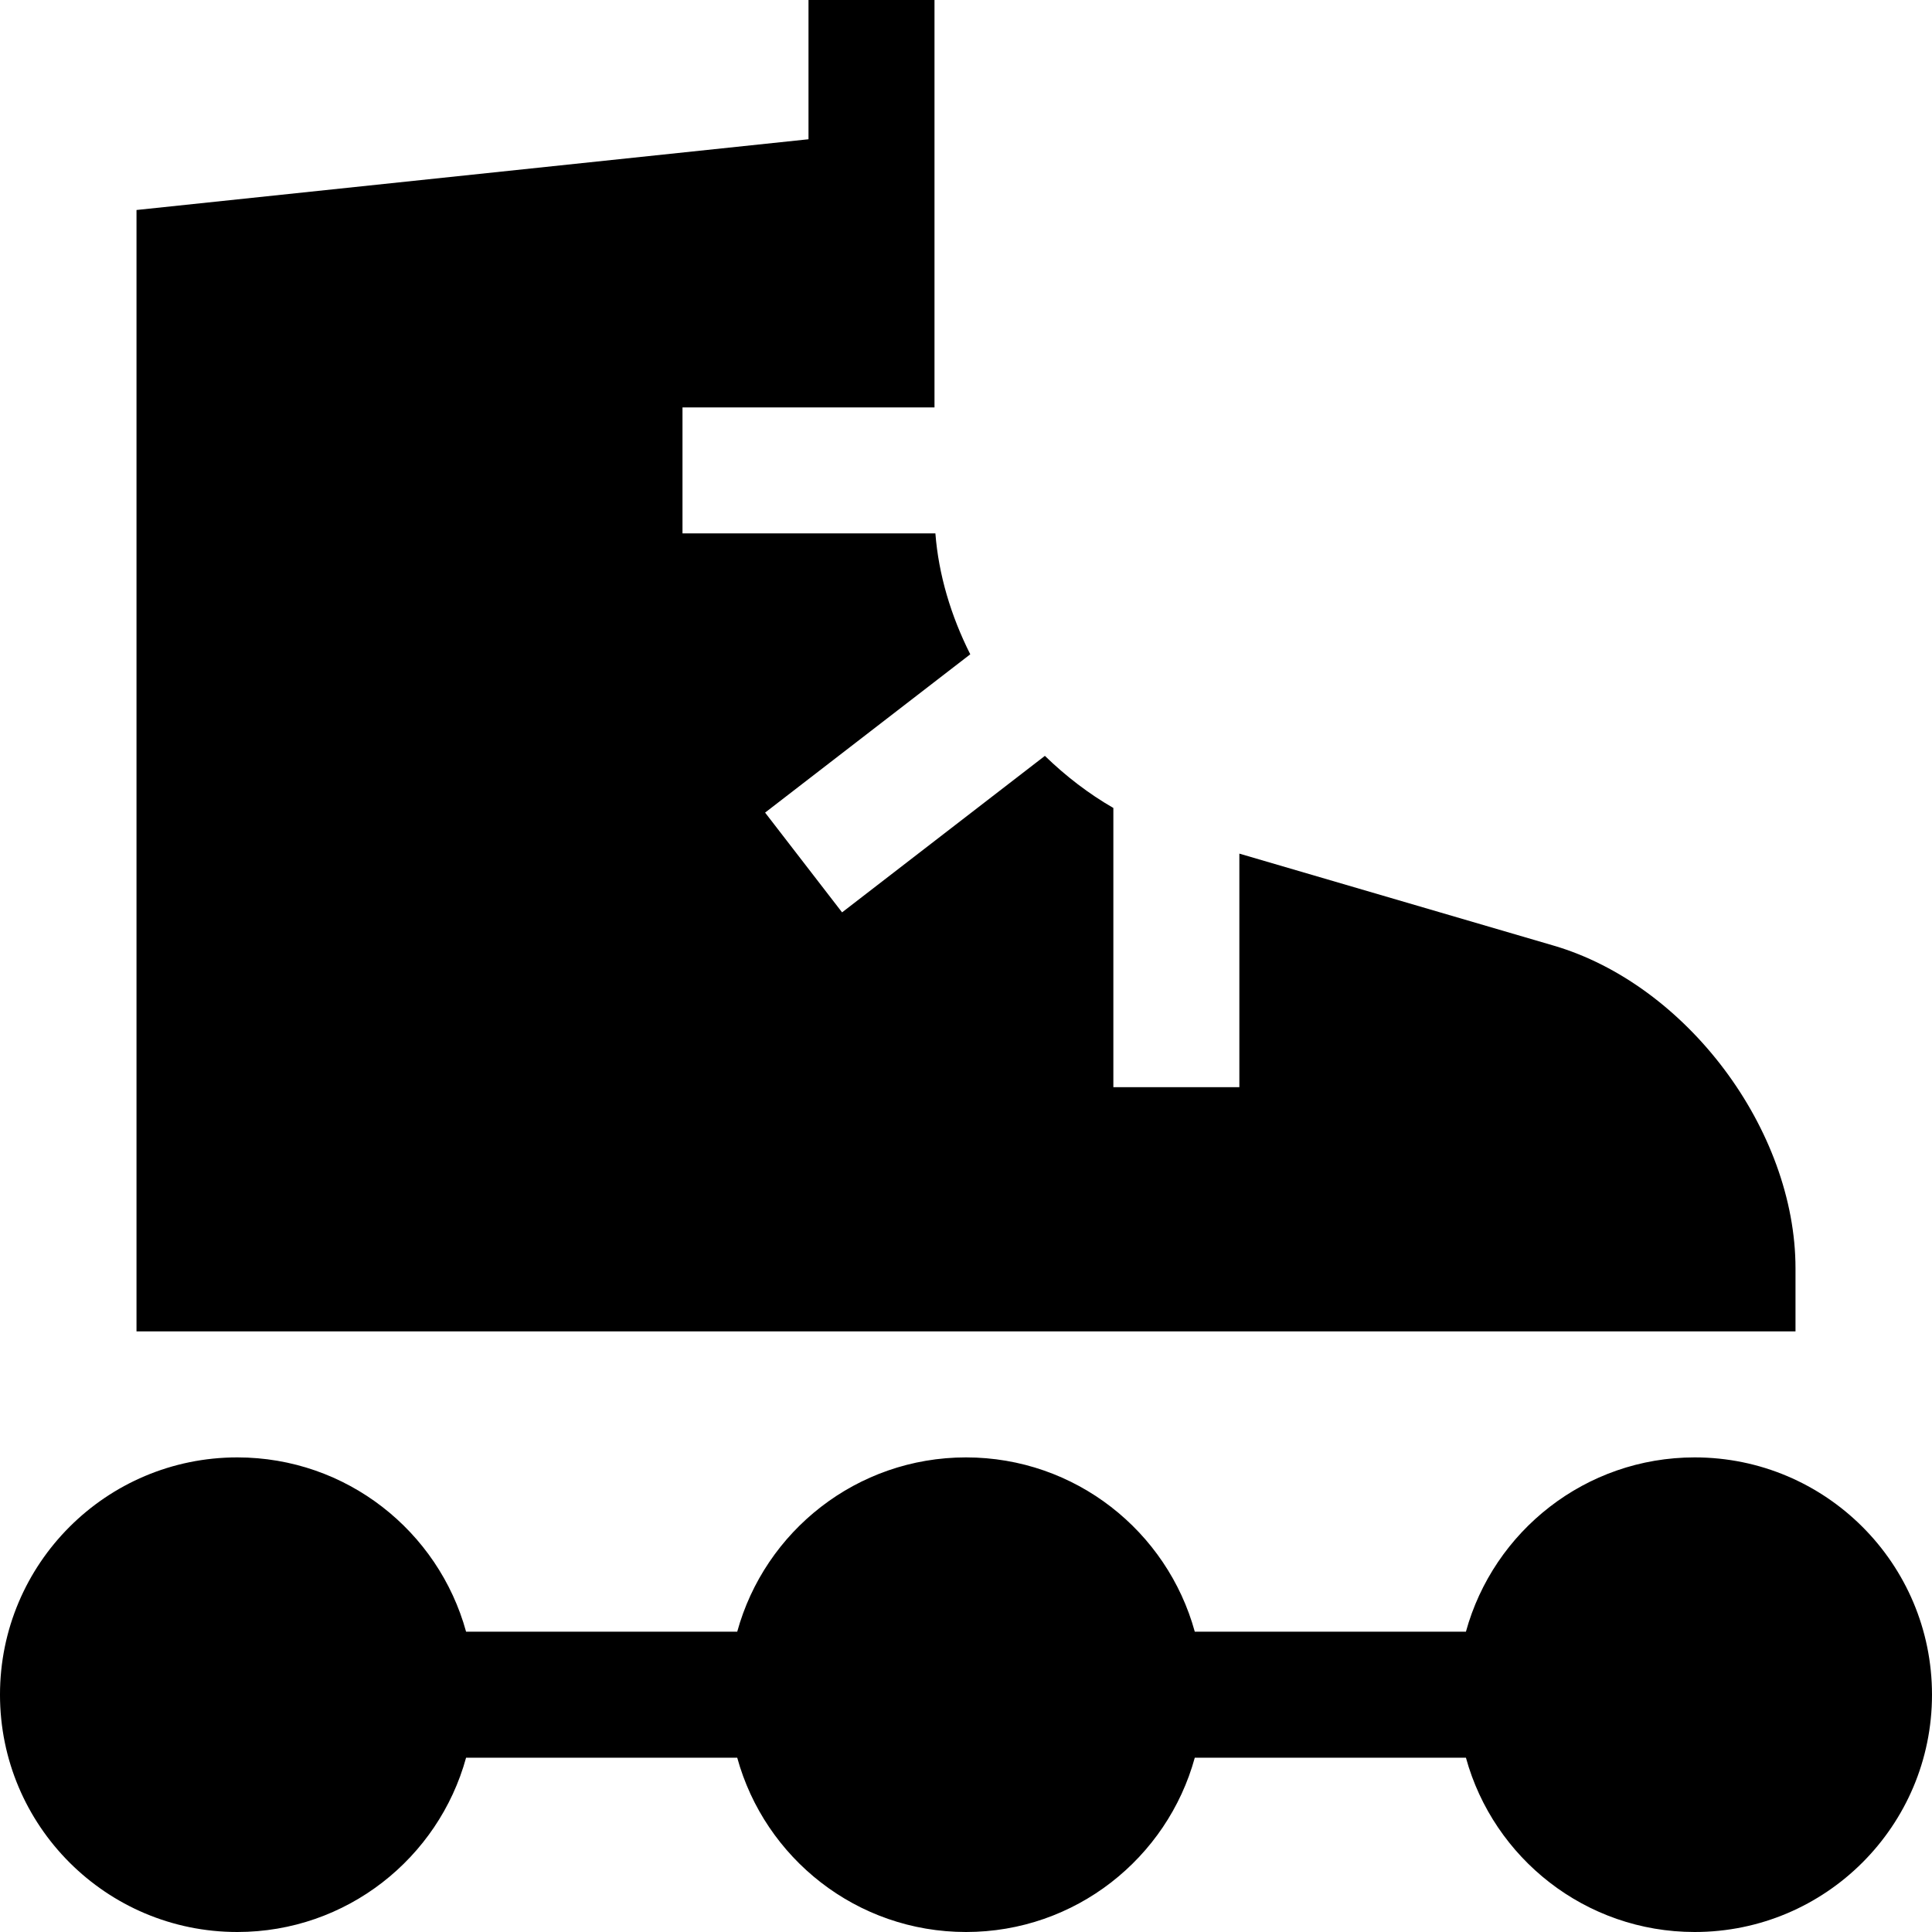 <?xml version="1.0" encoding="iso-8859-1"?>
<!-- Generator: Adobe Illustrator 19.0.0, SVG Export Plug-In . SVG Version: 6.00 Build 0)  -->
<svg xmlns="http://www.w3.org/2000/svg" xmlns:xlink="http://www.w3.org/1999/xlink" version="1.1" id="Layer_1" x="0px" y="0px" viewBox="0 0 512 512" style="enable-background:new 0 0 512 512;" xml:space="preserve">
<g>
	<g>
		<path d="M411.733,250.597l-83.29-24.378v61.895h-33.391v-73.996c-6.513-3.75-12.619-8.431-18.146-13.805l-53.747,41.473    l-20.399-26.436l54.371-41.955c-5.131-10.183-8.397-21.121-9.242-32.039h-67.02v-33.391h66.783V0h-33.391v36.906L36.174,55.652    v297.183h439.652v-16.696C475.827,299.409,446.984,260.915,411.733,250.597z"/>
	</g>
</g>
<g>
	<g>
		<path d="M449.114,386.226c-28.948,0-53.313,19.567-60.629,46.191H316.63c-7.317-26.624-31.682-46.191-60.63-46.191    c-28.948,0-53.313,19.567-60.629,46.191h-71.855c-7.317-26.624-31.682-46.191-60.63-46.191c-34.731,0-62.887,28.156-62.887,62.887    S28.156,512,62.888,512c28.948,0,53.313-19.567,60.629-46.191h71.855c7.317,26.624,31.682,46.191,60.63,46.191    c28.948,0,53.313-19.567,60.629-46.191h71.855C395.8,492.433,420.164,512,449.112,512c34.731,0,62.887-28.156,62.887-62.887    S483.845,386.226,449.114,386.226z"/>
	</g>
</g>
<g>
</g>
<g>
</g>
<g>
</g>
<g>
</g>
<g>
</g>
<g>
</g>
<g>
</g>
<g>
</g>
<g>
</g>
<g>
</g>
<g>
</g>
<g>
</g>
<g>
</g>
<g>
</g>
<g>
</g>
</svg>
